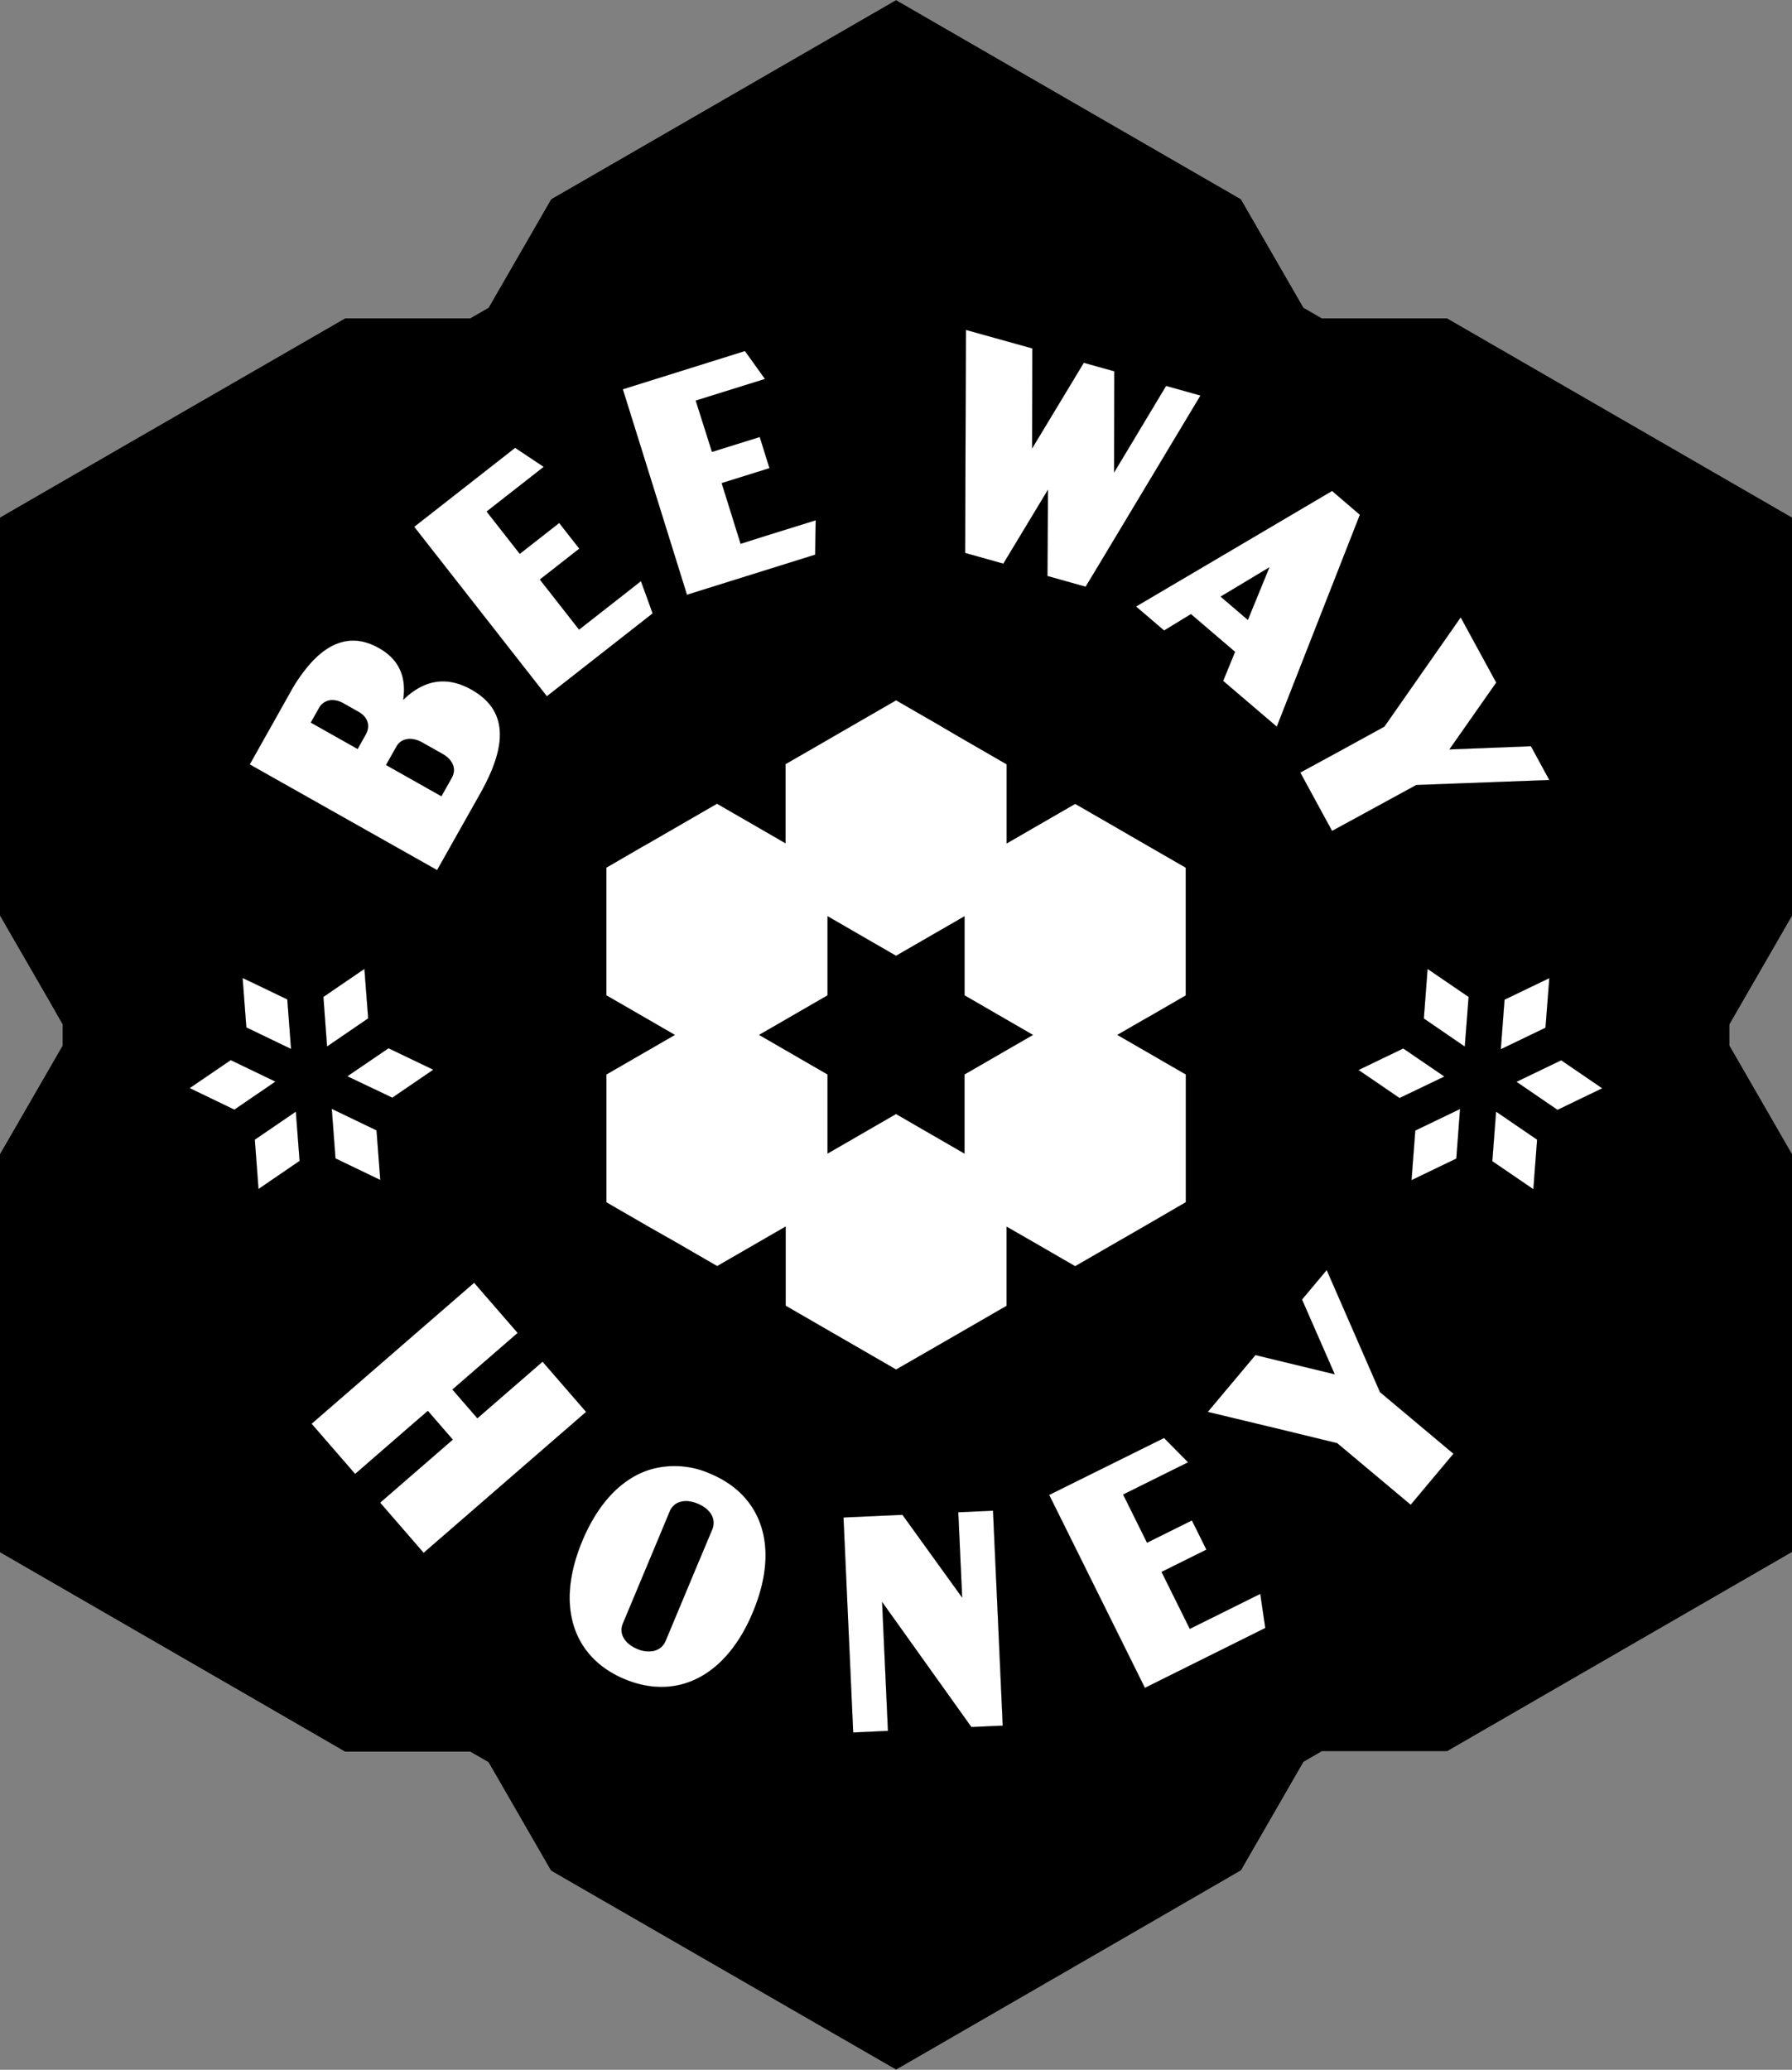 <svg xmlns="http://www.w3.org/2000/svg" viewBox="0 0 601.92 695.04"><rect x="0" y="0" width="601.92" height="695.04" fill="#808080" stroke="none"/><defs><style>.cls-1{fill:#fff;}</style></defs><title>Asset 14bee</title><g id="Layer_2" data-name="Layer 2"><g id="Layer_1-2" data-name="Layer 1"><polygon class="cls-1" points="131.76 368.67 145.53 359.27 145.53 359.27 145.53 359.27 143.06 358.08 130.5 352.04 116.72 361.44 116.72 361.44 116.72 361.44 128.83 367.26 131.76 368.67"/><polygon class="cls-1" points="92.53 363.27 92.53 363.27 77.5 356.05 63.73 365.45 63.73 365.45 63.73 365.45 78.76 372.68 92.53 363.27 92.53 363.27"/><polygon class="cls-1" points="97.79 352.34 97.79 352.34 97.79 352.34 96.53 335.71 96.53 335.71 85.77 330.53 81.5 328.48 81.5 328.48 81.5 328.48 82.76 345.12 97.79 352.34"/><path class="cls-1" d="M105.25,363.26a4,4,0,0,1,.47-1h0l0,0a4.23,4.23,0,0,1-.59-.86l-.43.1h-.4l-.26,0a3.42,3.42,0,0,1-.27.62c-.06.13-.13.25-.2.37h0a4.83,4.83,0,0,1,.58.84l0,.07h0l.28,0a3.15,3.15,0,0,1,.53,0Z"/><polygon class="cls-1" points="333.52 507.27 333.52 507.27 333.52 507.27 321.87 507.8 322.5 521.73 323.17 536.47 309.47 517.48 303.1 508.65 303.1 508.65 303.1 508.65 283.31 509.55 283.31 509.55 283.31 509.55 284.82 543.05 286.57 581.73 294.29 581.38 298.23 581.2 297.17 557.86 296.27 537.89 296.53 538.27 326.27 579.93 334.29 579.57 336.79 579.46 336.79 579.46 336.79 579.46 335.12 542.44 333.52 507.27"/><polygon class="cls-1" points="196.88 474.09 196.88 474.09 182.27 457.25 160.37 476.25 151.98 466.58 173.89 447.58 173.89 447.58 173.89 447.58 159.28 430.74 104.7 478.08 104.7 478.08 104.7 478.08 111.84 486.31 119.31 494.92 137.74 478.94 143.72 473.75 152.1 483.42 127.7 504.59 127.7 504.59 127.7 504.59 142.3 521.43 196.88 474.09 196.88 474.09"/><path class="cls-1" d="M238.63,494.85A29.38,29.38,0,0,0,219,493.28a27.36,27.36,0,0,0-3.22,1.13l-.33.14a29.06,29.06,0,0,0-3.26,1.72,30.47,30.47,0,0,0-3.13,2.19l-.22.17c-5.19,4.19-9.71,10.44-13.19,18.76-7.87,18.84-4.45,34,7.2,42.53a33.87,33.87,0,0,0,7,3.9c16.54,6.91,32.8.13,42.23-20.53.29-.64.58-1.3.86-2C262.17,519.12,255.68,502,238.63,494.85Zm.91,17.69a5.43,5.43,0,0,1-.29.92l-5.46,13L223.56,551a5.57,5.57,0,0,1-2.94,3,6.49,6.49,0,0,1-1.4.42,9.33,9.33,0,0,1-5.2-.74c-4.28-1.79-6.22-5.18-4.83-8.51L221,517l4-9.53a5.36,5.36,0,0,1,1.25-1.84,5.14,5.14,0,0,1,1.22-.9c.18-.09.37-.17.57-.25a6.42,6.42,0,0,1,1.91-.41,9,9,0,0,1,2.16.15l.76.18a9.42,9.42,0,0,1,.95.3l.63.24a12.46,12.46,0,0,1,1.16.56C238.68,507.2,240.18,509.83,239.54,512.54Z"/><polygon class="cls-1" points="324.2 185.75 337.02 189.34 352.01 164.49 351.83 193.48 364.65 197.07 369.48 189.03 403.2 132.83 391.68 129.6 391.68 129.6 391.68 129.6 374.21 158.69 374.28 124.73 364.04 121.87 364.04 121.87 364.04 121.87 363.23 123.21 346.66 150.66 346.74 121.05 346.75 117.03 346.75 117.03 346.75 117.03 324.48 110.8 324.2 185.75 324.2 185.75 324.2 185.75"/><polygon class="cls-1" points="230.71 199.7 230.72 199.7 235.41 198.23 273.77 186.25 273.96 174.72 273.96 174.72 273.96 174.72 257.04 180.01 248.73 182.6 242.36 162.21 247.28 160.67 258.42 157.19 255.16 146.74 255.16 146.74 255.16 146.74 239.1 151.76 237.97 148.13 233.71 134.52 241.37 132.13 256.97 127.25 250.25 117.89 250.25 117.89 250.25 117.89 209.17 130.72 214.95 149.22 230.71 199.7"/><path class="cls-1" d="M381.61,203.67h0l6,5.13,3.41,2.91,6.55-4,2.46-1.5,9.36,8,5.47,4.67-4,9.76h0l18,15.36,27.93-71.17h0L454,170.5l-6.58-5.62-40.6,23.92-25.24,14.87Zm44.79-13.19-.9,2.2-6.35,15.5-5-4.29L410,200.34Z"/><polygon class="cls-1" points="122.67 328.98 122.4 325.39 122.4 325.39 122.4 325.39 108.63 334.79 108.85 337.74 109.89 351.43 109.89 351.43 109.89 351.43 123.66 342.02 122.67 328.98"/><polygon class="cls-1" points="183.73 233.82 183.73 233.82 183.73 233.82 219.24 206.01 218.31 203.41 215.35 195.17 215.34 195.17 215.34 195.17 212.31 197.55 194.54 211.46 181.36 194.63 185.75 191.2 194.61 184.26 194.06 183.56 187.87 175.65 187.87 175.65 187.87 175.65 174.62 186.02 173.26 184.28 163.48 171.8 182.66 156.78 175.08 151.73 173.07 150.39 139.18 176.93 155.93 198.32 183.73 233.82"/><polygon class="cls-1" points="126.64 381.45 126.5 379.6 124.73 378.75 111.47 372.38 111.47 372.38 111.47 372.38 112.73 389.01 112.73 389.01 112.73 389.01 113.2 389.24 127.76 396.24 127.76 396.24 127.76 396.24 126.64 381.45"/><path class="cls-1" d="M146.85,292.19h0l14.45-25.63q1.8-3.18,3.17-6.23c4.88-10.88,5.26-20.34-3.11-26.77a23.87,23.87,0,0,0-2.9-1.91c-8.72-4.92-16.25-3.12-23,3.39,1.1-7.21-1-13.37-8.2-17.42-8.75-4.94-16.27-2-22.51,4.69a53.18,53.18,0,0,0-7.16,10.1L83.9,256.69l27.86,15.71Zm-13.69-41.5c1.37-2.43,4.05-3.09,6.85-2.19a10.06,10.06,0,0,1,1.86.82l6.74,3.8c3.51,2,4.83,5.1,3.16,8.06l-.49.88-3,5.33-4.54-2.56-14.07-7.94Zm-26.23-12.55.19-.35a5.07,5.07,0,0,1,4.65-2.71,7.25,7.25,0,0,1,2.75.65c.26.12.52.24.78.39l1.32.74,3.8,2.15c3.06,1.72,4.11,4.69,2.44,7.65l-2.74,4.86-15.74-8.88Z"/><polygon class="cls-1" points="85.6 382.7 85.6 382.7 86.86 399.33 100.63 389.92 100.63 389.92 99.37 373.29 85.6 382.7"/><polygon class="cls-1" points="502.55 373.29 502.55 373.29 502 380.48 501.29 389.92 501.29 389.92 501.29 389.92 515.07 399.33 515.74 390.38 516.32 382.7 502.55 373.29 502.55 373.29"/><path class="cls-1" d="M497.91,361.46h0a3.44,3.44,0,0,1-.55,0,3.23,3.23,0,0,1-.54-.11c-.06.11-.13.21-.19.31a1.82,1.82,0,0,1-.15.23c-.09.13-.18.25-.28.37h0l.09.16a4.12,4.12,0,0,1,.32.67.94.94,0,0,1,.06.15,4.54,4.54,0,0,1,1.1.09,4,4,0,0,1,.39-.62,3.15,3.15,0,0,1,.22-.29h0A4.42,4.42,0,0,1,497.91,361.46Z"/><polygon class="cls-1" points="514.3 331.42 505.39 335.71 504.13 352.34 519.16 345.12 519.16 345.12 519.16 345.12 519.44 341.5 520.42 328.48 520.42 328.48 520.42 328.48 514.3 331.42"/><polygon class="cls-1" points="465.04 244.03 448.62 252.98 436.76 259.44 439.92 265.23 447.43 279.02 453.8 275.55 475.71 263.6 520.4 261.92 520.4 261.92 520.4 261.92 514.23 250.59 514.23 250.59 514.23 250.59 486.83 251.66 499.31 233.85 502.57 229.21 490.66 207.37 490.66 207.37 490.66 207.37 478.81 224.32 465.04 244.03"/><polygon class="cls-1" points="479.52 325.39 478.26 342.02 492.03 351.43 492.03 351.43 492.03 351.43 493.29 334.79 488.05 331.21 479.52 325.39"/><polygon class="cls-1" points="523.16 372.68 523.16 372.68 523.16 372.68 538.19 365.45 524.42 356.05 524.42 356.05 524.42 356.05 509.38 363.27 523.16 372.68"/><polygon class="cls-1" points="475.42 379.6 474.16 396.24 474.16 396.24 474.16 396.24 482.31 392.32 489.19 389.01 489.79 381.18 490.45 372.38 490.45 372.38 490.45 372.38 475.42 379.6"/><path class="cls-1" d="M375.42,416.88,384,412l12.62-7.28.13-.08,1.4-.81.14-.08h0V360.81L384,352.55l-8.54-4.93-.18-.1.17-.1,8.42-4.86.13-.08,2.21-1.27,12.09-7h0V291.34L384,283.09l-1.18-.68-7.36-4.26-9-5.19-1.73-1-3.58-2.07-14.3,8.25-8.54,4.94-.18.1V256.61l-14.3-8.25-6.86-4-1.68-1L311,240.93l-8.31-4.79-1-.58-.52-.31-.15-.08-14.3,8.25-.45.26-8.09,4.68L268,254.22l-.57.32-3.58,2.07h0v26.58l-.17-.1-8.55-4.94-14.3-8.25-14.29,8.25-7.23,4.17-1.32.77-2,1.12-10.66,6.16-1.54.89-.15.08h0v42.89l14.3,8.25,8.54,4.94.18.1-.17.1L218,352.55l-14.3,8.26h0v42.88L218,412l8.54,4.93,10.72,6.19,3.58,2.07,14.3-8.26,8.55-4.93h0l.17-.09v26.57l14.3,8.26,8.54,4.93,12.62,7.29.52.3,1,.58.1.06,0,0,14.3-8.26,8.54-4.93,10.72-6.19,3.58-2.06V411.85l.16.09h0l8.55,4.93,14.3,8.26Zm-28.5-69.32-.1.06-8.55,4.93-14.19,8.2-.1.06h0v26.57l-.18-.1-8.54-4.93-8.51-4.91L301,374.09l-.6.35-8.58,4.95-3.1,1.79-2,1.17-3.44,2L278,387.38V360.8h0l-5.5-3.18-3.67-2.12-2-1.19-3.07-1.77-6.23-3.6-2.49-1.43.17-.1,8.55-4.93,14.3-8.26h0V307.65l.17.1,5.75,3.32,2.79,1.62,5.19,3,9.11,5.26,9.18-5.3,3.29-1.9,1.83-1.05,8.72-5v26.58l9.17,5.3,5.12,3,5.83,3.37,2.89,1.67Z"/><polygon class="cls-1" points="423.33 535.26 423.33 535.26 411.5 541.13 399.66 547.01 390.16 527.88 405.23 520.4 405.23 520.4 405.23 520.4 401.59 513.06 400.36 510.6 400.36 510.6 400.36 510.6 392.83 514.34 385.29 518.08 381.01 509.46 377.26 501.9 393.91 493.63 399.07 491.07 399.07 491.07 399.07 491.07 391.02 482.92 390.97 482.88 390.97 482.88 362.13 497.2 352.43 502.02 352.43 502.02 352.43 502.02 384.56 566.73 424.96 546.67 423.33 535.26 423.33 535.26"/><polygon class="cls-1" points="473.41 475.81 463.48 467.48 451.19 439.31 445.59 426.49 437.3 436.38 437.3 436.38 437.3 436.38 448.3 461.49 438.51 459.12 421.65 455.04 405.67 474.11 405.67 474.11 405.67 474.11 431.97 480.43 449.16 484.56 473.84 505.25 488.16 488.17 488.16 488.17 488.16 488.17 473.41 475.81"/><polygon class="cls-1" points="471.42 352.04 471.42 352.04 471.42 352.04 461.95 356.59 456.39 359.27 464.54 364.83 470.16 368.67 470.16 368.67 470.16 368.67 473.24 367.19 485.2 361.44 485.2 361.44 485.2 361.44 471.42 352.04"/><polygon class="cls-1" points="419.15 208.18 425.5 192.68 426.4 190.48 409.97 200.34 414.13 203.89 419.15 208.18"/><polygon points="419.15 208.18 425.5 192.68 426.4 190.48 409.97 200.34 414.13 203.89 419.15 208.18"/><path class="cls-1" d="M148.27,267.39l3-5.33.49-.88c1.67-3,.35-6.08-3.16-8.06l-6.74-3.8a10.06,10.06,0,0,0-1.86-.82c-2.8-.9-5.48-.24-6.85,2.19l-3.5,6.2,14.07,7.94Z"/><path d="M148.27,267.39l3-5.33.49-.88c1.67-3,.35-6.08-3.16-8.06l-6.74-3.8a10.06,10.06,0,0,0-1.86-.82c-2.8-.9-5.48-.24-6.85,2.19l-3.5,6.2,14.07,7.94Z"/><path class="cls-1" d="M235.57,505.51a12.46,12.46,0,0,0-1.16-.56l-.63-.24a9.42,9.42,0,0,0-.95-.3l-.76-.18a9,9,0,0,0-2.16-.15,6.42,6.42,0,0,0-1.91.41c-.2.08-.39.16-.57.25a5.14,5.14,0,0,0-1.22.9,5.36,5.36,0,0,0-1.25,1.84L221,517l-11.79,28.2c-1.39,3.33.55,6.72,4.83,8.51a9.33,9.33,0,0,0,5.2.74,6.49,6.49,0,0,0,1.4-.42,5.57,5.57,0,0,0,2.94-3l10.23-24.48,5.46-13a5.43,5.43,0,0,0,.29-.92C240.18,509.83,238.68,507.2,235.57,505.51Z"/><path d="M235.57,505.51a12.46,12.46,0,0,0-1.16-.56l-.63-.24a9.42,9.42,0,0,0-.95-.3l-.76-.18a9,9,0,0,0-2.16-.15,6.42,6.42,0,0,0-1.91.41c-.2.08-.39.16-.57.25a5.14,5.14,0,0,0-1.22.9,5.36,5.36,0,0,0-1.25,1.84L221,517l-11.79,28.2c-1.39,3.33.55,6.72,4.83,8.51a9.33,9.33,0,0,0,5.2.74,6.49,6.49,0,0,0,1.4-.42,5.57,5.57,0,0,0,2.94-3l10.23-24.48,5.46-13a5.43,5.43,0,0,0,.29-.92C240.18,509.83,238.68,507.2,235.57,505.51Z"/><path class="cls-1" d="M122.86,246.66c1.67-3,.62-5.93-2.44-7.65l-3.8-2.15-1.32-.74c-.26-.15-.52-.27-.78-.39a7.25,7.25,0,0,0-2.75-.65,5.07,5.07,0,0,0-4.65,2.71l-.19.35-2.55,4.5,15.74,8.88Z"/><path d="M122.86,246.66c1.67-3,.62-5.93-2.44-7.65l-3.8-2.15-1.32-.74c-.26-.15-.52-.27-.78-.39a7.25,7.25,0,0,0-2.75-.65,5.07,5.07,0,0,0-4.65,2.71l-.19.35-2.55,4.5,15.74,8.88Z"/><polygon class="cls-1" points="338.27 342.48 333.15 339.53 323.98 334.23 323.98 317.72 323.98 307.85 323.98 307.65 315.26 312.69 313.43 313.74 310.14 315.64 300.96 320.94 291.85 315.68 286.66 312.69 283.87 311.07 278.12 307.75 277.94 307.65 277.94 317.72 277.94 323.63 277.94 334.23 277.94 334.23 277.94 334.23 263.65 342.49 255.1 347.42 254.93 347.52 257.42 348.95 263.65 352.55 266.72 354.32 268.77 355.51 272.44 357.63 277.94 360.81 277.94 360.81 277.94 360.81 277.94 360.81 277.94 360.81 277.94 377.32 277.94 387.18 277.94 387.38 283.22 384.33 286.66 382.35 288.68 381.18 291.78 379.39 300.36 374.44 300.96 374.09 306.75 377.44 315.26 382.35 323.8 387.28 323.98 387.38 323.98 377.31 323.98 371.4 323.98 360.81 323.98 360.81 324.08 360.75 338.27 352.55 346.82 347.62 346.92 347.56 346.99 347.52 344.1 345.85 338.27 342.48"/><polygon points="338.27 342.48 333.15 339.53 323.98 334.23 323.98 317.72 323.98 307.85 323.98 307.65 315.26 312.69 313.43 313.74 310.14 315.64 300.96 320.94 291.85 315.68 286.66 312.69 283.87 311.07 278.12 307.75 277.94 307.65 277.94 317.72 277.94 323.63 277.94 334.23 277.94 334.23 277.94 334.23 263.65 342.49 255.1 347.42 254.93 347.52 257.42 348.95 263.65 352.55 266.72 354.32 268.77 355.51 272.44 357.63 277.94 360.81 277.94 360.81 277.94 360.81 277.94 360.81 277.94 360.81 277.94 377.32 277.94 387.18 277.94 387.38 283.22 384.33 286.66 382.35 288.68 381.18 291.78 379.39 300.36 374.44 300.96 374.09 306.75 377.44 315.26 382.35 323.8 387.28 323.98 387.38 323.98 377.31 323.98 371.4 323.98 360.81 323.98 360.81 324.08 360.75 338.27 352.55 346.82 347.62 346.92 347.56 346.99 347.52 344.1 345.85 338.27 342.48"/><path class="cls-1" d="M444,106.87l-6.17-3.56-21-36.42-102.21-59L302.17.7,301,0,185.11,66.89l-21,36.42-6.17,3.56h-42L29,157,0,173.76V307.54l16.75,29L21,344v7.11L0,387.49V521.28L81.27,568.2l34.59,20h42.05l6.16,3.55,21,36.42L301,695h0l74.37-42.94,41.49-24,21-36.43,6.16-3.55h42.05l115.86-66.89V387.49l-21-36.42h0V344h0l21-36.42V173.76L486.06,106.87Zm3.44,58L454,170.5l2.76,2.36h0L428.86,244l-18-15.36h0l4-9.76-5.47-4.67-9.36-8-2.46,1.5-6.55,4-3.41-2.91-6-5.13h0l25.24-14.87Zm-123-54.08L346.75,117h0v4l-.08,29.61,16.57-27.45.81-1.34h0l10.24,2.86-.07,34,17.47-29.09h0l11.53,3.23L369.48,189l-4.83,8-12.82-3.59.18-29-15,24.85-12.82-3.59h0Zm-74.23,7.09h0l6.72,9.37-15.6,4.87-7.66,2.39L238,148.13l1.14,3.63,16.06-5h0l3.26,10.45-11.14,3.48-4.92,1.54,6.37,20.39L257,180,274,174.72h0l-.18,11.53-38.37,12-4.69,1.47h0L215,149.22l-5.78-18.5Zm-77.18,32.5,2,1.34,7.58,5.05-19.18,15,9.78,12.48,1.36,1.74,13.25-10.37h0l6.19,7.91.55.7-8.86,6.94-4.39,3.43,13.18,16.83,17.77-13.91,3-2.38h0l3,8.23.93,2.61-35.51,27.81h0l-27.8-35.5-16.75-21.39Zm-75.48,82a53.18,53.18,0,0,1,7.16-10.1c6.24-6.72,13.76-9.63,22.51-4.69,7.2,4,9.3,10.21,8.2,17.42,6.75-6.51,14.28-8.31,23-3.39a23.87,23.87,0,0,1,2.9,1.91c8.37,6.43,8,15.89,3.11,26.77q-1.36,3-3.17,6.23l-14.45,25.63h0L111.76,272.4,83.9,256.69Zm30.17,163.83-14.56-7-.47-.23h0l-1.26-16.63h0l13.26,6.37,1.77.85.14,1.85,1.12,14.79Zm-17.87-44.81h0l-1-13.69-.22-2.95,13.77-9.4h0l.27,3.59,1,13Zm6.83,10h0L130.5,352l12.56,6,2.47,1.19h0l-13.77,9.4-2.93-1.41Zm-35.22-33h0l4.27,2,10.76,5.18h0l1.26,16.63h0l-15-7.22L81.5,328.48Zm-2.74,44.2-15-7.23h0l13.78-9.4,15,7.22h0Zm21.87,17.24-13.77,9.41L85.6,382.7h0l13.77-9.41,1.26,16.63Zm3.53-26.57h0l0-.07a4.83,4.83,0,0,0-.58-.84h0c.07-.12.14-.24.2-.37a3.42,3.42,0,0,0,.27-.62l.26,0h.4l.43-.1a4.23,4.23,0,0,0,.59.86l0,0h0a4,4,0,0,0-.47,1H105a3.15,3.15,0,0,0-.53,0ZM142.3,521.43l-14.6-16.84h0l24.4-21.17-8.39-9.67-6,5.19-18.43,16-7.47-8.61-7.14-8.23h0l54.58-47.34,14.61,16.84h0l-21.91,19,8.39,9.67,21.9-19,14.61,16.84h0Zm110.59,19.89c-.28.67-.57,1.33-.86,2-9.43,20.66-25.69,27.44-42.23,20.53a33.87,33.87,0,0,1-7-3.9c-11.65-8.51-15.07-23.69-7.2-42.53,3.48-8.32,8-14.57,13.19-18.76l.22-.17a30.47,30.47,0,0,1,3.13-2.19,29.06,29.06,0,0,1,3.26-1.72l.33-.14a27.36,27.36,0,0,1,3.22-1.13,29.38,29.38,0,0,1,19.64,1.57C255.68,502,262.17,519.12,252.89,541.32Zm83.9,38.14h0l-2.5.11-8,.36-29.74-41.66-.26-.38.9,20,1.06,23.34-3.94.18-7.72.35-1.75-38.68-1.51-33.5h0l19.79-.9h0l6.37,8.82,13.7,19-.67-14.74-.63-13.93,11.65-.53h0l1.6,35.16,1.67,37ZM338.27,412h0l-.16-.09v26.58l-3.58,2.06-10.72,6.19-8.54,4.93L301,459.87l0,0-.1-.06-1-.58-.52-.3-12.62-7.29-8.54-4.93-14.3-8.26V411.85l-.17.09h0l-8.55,4.93-14.3,8.26-3.58-2.07-10.72-6.19L218,412l-14.3-8.26V360.81h0l14.3-8.26,8.55-4.93.17-.1-.18-.1L218,342.48l-14.3-8.25V291.34h0l.15-.08,1.54-.89L216,284.21l2-1.12,1.32-.77,7.23-4.17,14.29-8.25,14.3,8.25,8.55,4.94.17.1V256.61h0l3.58-2.07.57-.32,10.15-5.86,8.09-4.68.45-.26,14.3-8.25.15.08.52.31,1,.58,8.31,4.79,4.31,2.49,1.68,1,6.86,4,14.3,8.25v26.58l.18-.1,8.54-4.94,14.3-8.25L364.7,272l1.73,1,9,5.19,7.36,4.26,1.18.68,14.3,8.25v42.89h0l-12.09,7L384,342.48l-.13.08-8.42,4.86-.17.1.18.1,8.54,4.93,14.3,8.26v42.88h0l-.14.08-1.4.81-.13.08L384,412l-8.54,4.93-14.3,8.26-14.3-8.26Zm46.3,154.78L352.43,502h0l9.7-4.82L391,482.88h0l0,0,8.05,8.15h0l-5.16,2.56-16.65,8.27,3.75,7.56,4.28,8.62,7.54-3.74,7.53-3.74h0l1.23,2.46,3.64,7.34h0l-15.07,7.48,9.5,19.13,11.84-5.87,11.83-5.88h0L425,546.67Zm103.59-78.56-14.32,17.08-24.68-20.68L432,480.43l-26.3-6.32h0l16-19.07,16.86,4.08,9.79,2.37-11-25.11h0l8.29-9.89,5.6,12.82,12.29,28.17,9.93,8.32,14.75,12.37Zm-3-126.73-12,5.75-3.08,1.48h0l-5.62-3.84-8.15-5.56,5.56-2.68,9.47-4.55h0l13.78,9.4Zm5.25,10.94-.66,8.8-.6,7.83-6.88,3.31-8.15,3.92h0l1.26-16.64,15-7.22ZM492,351.43h0L478.26,342l1.26-16.63,8.53,5.82,5.24,3.58Zm6.35,11a3.15,3.15,0,0,0-.22.29,4,4,0,0,0-.39.62,4.54,4.54,0,0,0-1.1-.09.94.94,0,0,0-.06-.15,4.12,4.12,0,0,0-.32-.67l-.09-.16h0c.1-.12.19-.24.28-.37a1.82,1.82,0,0,0,.15-.23c.06-.1.13-.2.19-.31a3.23,3.23,0,0,0,.54.11,3.44,3.44,0,0,0,.55,0h0a4.42,4.42,0,0,0,.47,1Zm17.36,27.94-.67,8.95-13.78-9.41h0l.71-9.44.55-7.19h0l13.77,9.41Zm8.68-34.33h0l13.77,9.4-15,7.23h0l-13.77-9.41,15-7.22Zm-4-27.57-1,13-.28,3.62h0l-15,7.22,1.26-16.63,8.91-4.29,6.12-2.94ZM490.66,207.37h0l11.91,21.84-3.26,4.64-12.48,17.81,27.4-1.07h0l6.17,11.33h0l-44.69,1.68L453.8,275.55,447.43,279l-7.51-13.79-3.15-5.79L448.61,253,465,244l13.77-19.71,11.85-16.95Z"/><path d="M444,106.87l-6.17-3.56-21-36.42-102.21-59L302.17.7,301,0,185.11,66.89l-21,36.42-6.17,3.56h-42L29,157,0,173.76V307.54l16.75,29L21,344v7.11L0,387.49V521.28L81.27,568.2l34.59,20h42.05l6.16,3.55,21,36.42L301,695h0l74.37-42.94,41.49-24,21-36.43,6.16-3.55h42.05l115.86-66.89V387.49l-21-36.42h0V344h0l21-36.42V173.76L486.06,106.87Zm3.44,58L454,170.5l2.76,2.36h0L428.86,244l-18-15.36h0l4-9.76-5.47-4.67-9.36-8-2.46,1.5-6.55,4-3.41-2.91-6-5.13h0l25.24-14.87Zm-123-54.08L346.75,117h0v4l-.08,29.61,16.57-27.45.81-1.34h0l10.24,2.86-.07,34,17.47-29.09h0l11.53,3.23L369.48,189l-4.83,8-12.82-3.59.18-29-15,24.85-12.82-3.59h0Zm-74.23,7.09h0l6.72,9.37-15.6,4.87-7.66,2.39L238,148.13l1.14,3.63,16.06-5h0l3.26,10.45-11.14,3.48-4.92,1.54,6.37,20.39L257,180,274,174.72h0l-.18,11.53-38.37,12-4.69,1.47h0L215,149.22l-5.78-18.5Zm-77.18,32.5,2,1.34,7.58,5.05-19.18,15,9.78,12.48,1.36,1.74,13.25-10.37h0l6.19,7.91.55.7-8.86,6.94-4.39,3.43,13.18,16.83,17.77-13.91,3-2.38h0l3,8.23.93,2.61-35.51,27.81h0l-27.8-35.5-16.75-21.39Zm-75.48,82a53.18,53.18,0,0,1,7.16-10.1c6.24-6.72,13.76-9.63,22.51-4.69,7.2,4,9.3,10.21,8.2,17.42,6.75-6.51,14.28-8.31,23-3.39a23.87,23.87,0,0,1,2.9,1.91c8.37,6.43,8,15.89,3.11,26.77q-1.36,3-3.17,6.23l-14.45,25.63h0L111.76,272.4,83.9,256.69Zm30.17,163.83-14.56-7-.47-.23h0l-1.26-16.63h0l13.26,6.37,1.77.85.14,1.85,1.12,14.79Zm-17.87-44.81h0l-1-13.69-.22-2.95,13.77-9.4h0l.27,3.59,1,13Zm6.83,10h0L130.5,352l12.56,6,2.47,1.19h0l-13.77,9.4-2.93-1.41Zm-35.22-33h0l4.27,2,10.76,5.18h0l1.26,16.63h0l-15-7.22L81.5,328.48Zm-2.74,44.2-15-7.23h0l13.78-9.4,15,7.22h0Zm21.87,17.24-13.77,9.41L85.6,382.7h0l13.77-9.41,1.26,16.63ZM142.3,521.43l-14.6-16.84h0l24.4-21.17-8.39-9.67-6,5.19-18.43,16-7.47-8.61-7.14-8.23h0l54.58-47.34,14.61,16.84h0l-21.91,19,8.39,9.67,21.9-19,14.61,16.84h0Zm110.59,19.89c-.28.67-.57,1.33-.86,2-9.43,20.66-25.69,27.44-42.23,20.53a33.87,33.87,0,0,1-7-3.9c-11.65-8.51-15.07-23.69-7.2-42.53,3.48-8.32,8-14.57,13.19-18.76l.22-.17a30.47,30.47,0,0,1,3.13-2.19,29.06,29.06,0,0,1,3.26-1.72l.33-.14a27.36,27.36,0,0,1,3.22-1.13,29.38,29.38,0,0,1,19.64,1.57C255.68,502,262.17,519.12,252.89,541.32Zm83.9,38.14h0l-2.5.11-8,.36-29.74-41.66-.26-.38.9,20,1.06,23.34-3.94.18-7.72.35-1.75-38.68-1.51-33.5h0l19.79-.9h0l6.37,8.82,13.7,19-.67-14.74-.63-13.93,11.65-.53h0l1.6,35.16,1.67,37ZM338.27,412h0l-.16-.09v26.58l-3.58,2.06-10.72,6.19-8.54,4.93L301,459.87l0,0-.1-.06-1-.58-.52-.3-12.62-7.29-8.54-4.93-14.3-8.26V411.85l-.17.09h0l-8.55,4.93-14.3,8.26-3.58-2.07-10.72-6.19L218,412l-14.3-8.26V360.81h0l14.3-8.26,8.55-4.93.17-.1-.18-.1L218,342.48l-14.3-8.25V291.34h0l.15-.08,1.54-.89L216,284.21l2-1.12,1.32-.77,7.23-4.17,14.29-8.25,14.3,8.25,8.55,4.94.17.1V256.61h0l3.58-2.07.57-.32,10.15-5.86,8.09-4.68.45-.26,14.3-8.25.15.08.52.31,1,.58,8.31,4.79,4.31,2.49,1.68,1,6.86,4,14.3,8.25v26.58l.18-.1,8.54-4.94,14.3-8.25L364.7,272l1.73,1,9,5.19,7.36,4.26,1.18.68,14.3,8.25v42.89h0l-12.09,7L384,342.48l-.13.08-8.42,4.86-.17.1.18.1,8.54,4.93,14.3,8.26v42.88h0l-.14.08-1.4.81-.13.08L384,412l-8.54,4.93-14.3,8.26-14.3-8.26Zm46.3,154.78L352.43,502h0l9.7-4.82L391,482.88h0l0,0,8.05,8.15h0l-5.16,2.56-16.65,8.27,3.75,7.56,4.28,8.62,7.54-3.74,7.53-3.74h0l1.23,2.46,3.64,7.34h0l-15.07,7.48,9.5,19.13,11.84-5.87,11.83-5.88h0L425,546.67Zm103.59-78.56-14.32,17.08-24.68-20.68L432,480.43l-26.3-6.32h0l16-19.07,16.86,4.08,9.79,2.37-11-25.11h0l8.29-9.89,5.6,12.82,12.29,28.17,9.93,8.32,14.75,12.37Zm-3-126.73-12,5.75-3.08,1.48h0l-5.62-3.84-8.15-5.56,5.56-2.68,9.47-4.55h0l13.78,9.4Zm5.25,10.94-.66,8.8-.6,7.83-6.88,3.31-8.15,3.92h0l1.26-16.64,15-7.22ZM492,351.43h0L478.26,342l1.26-16.63,8.53,5.82,5.24,3.58Zm23.71,38.95-.67,8.95-13.78-9.41h0l.71-9.44.55-7.19h0l13.77,9.41Zm8.68-34.33h0l13.77,9.4-15,7.23h0l-13.77-9.41,15-7.22Zm-4-27.57-1,13-.28,3.62h0l-15,7.22,1.26-16.63,8.91-4.29,6.12-2.94ZM490.66,207.37h0l11.91,21.84-3.26,4.64-12.48,17.81,27.4-1.07h0l6.17,11.33h0l-44.69,1.68L453.8,275.55,447.43,279l-7.51-13.79-3.15-5.79L448.61,253,465,244l13.77-19.71,11.85-16.95Z"/></g></g></svg>